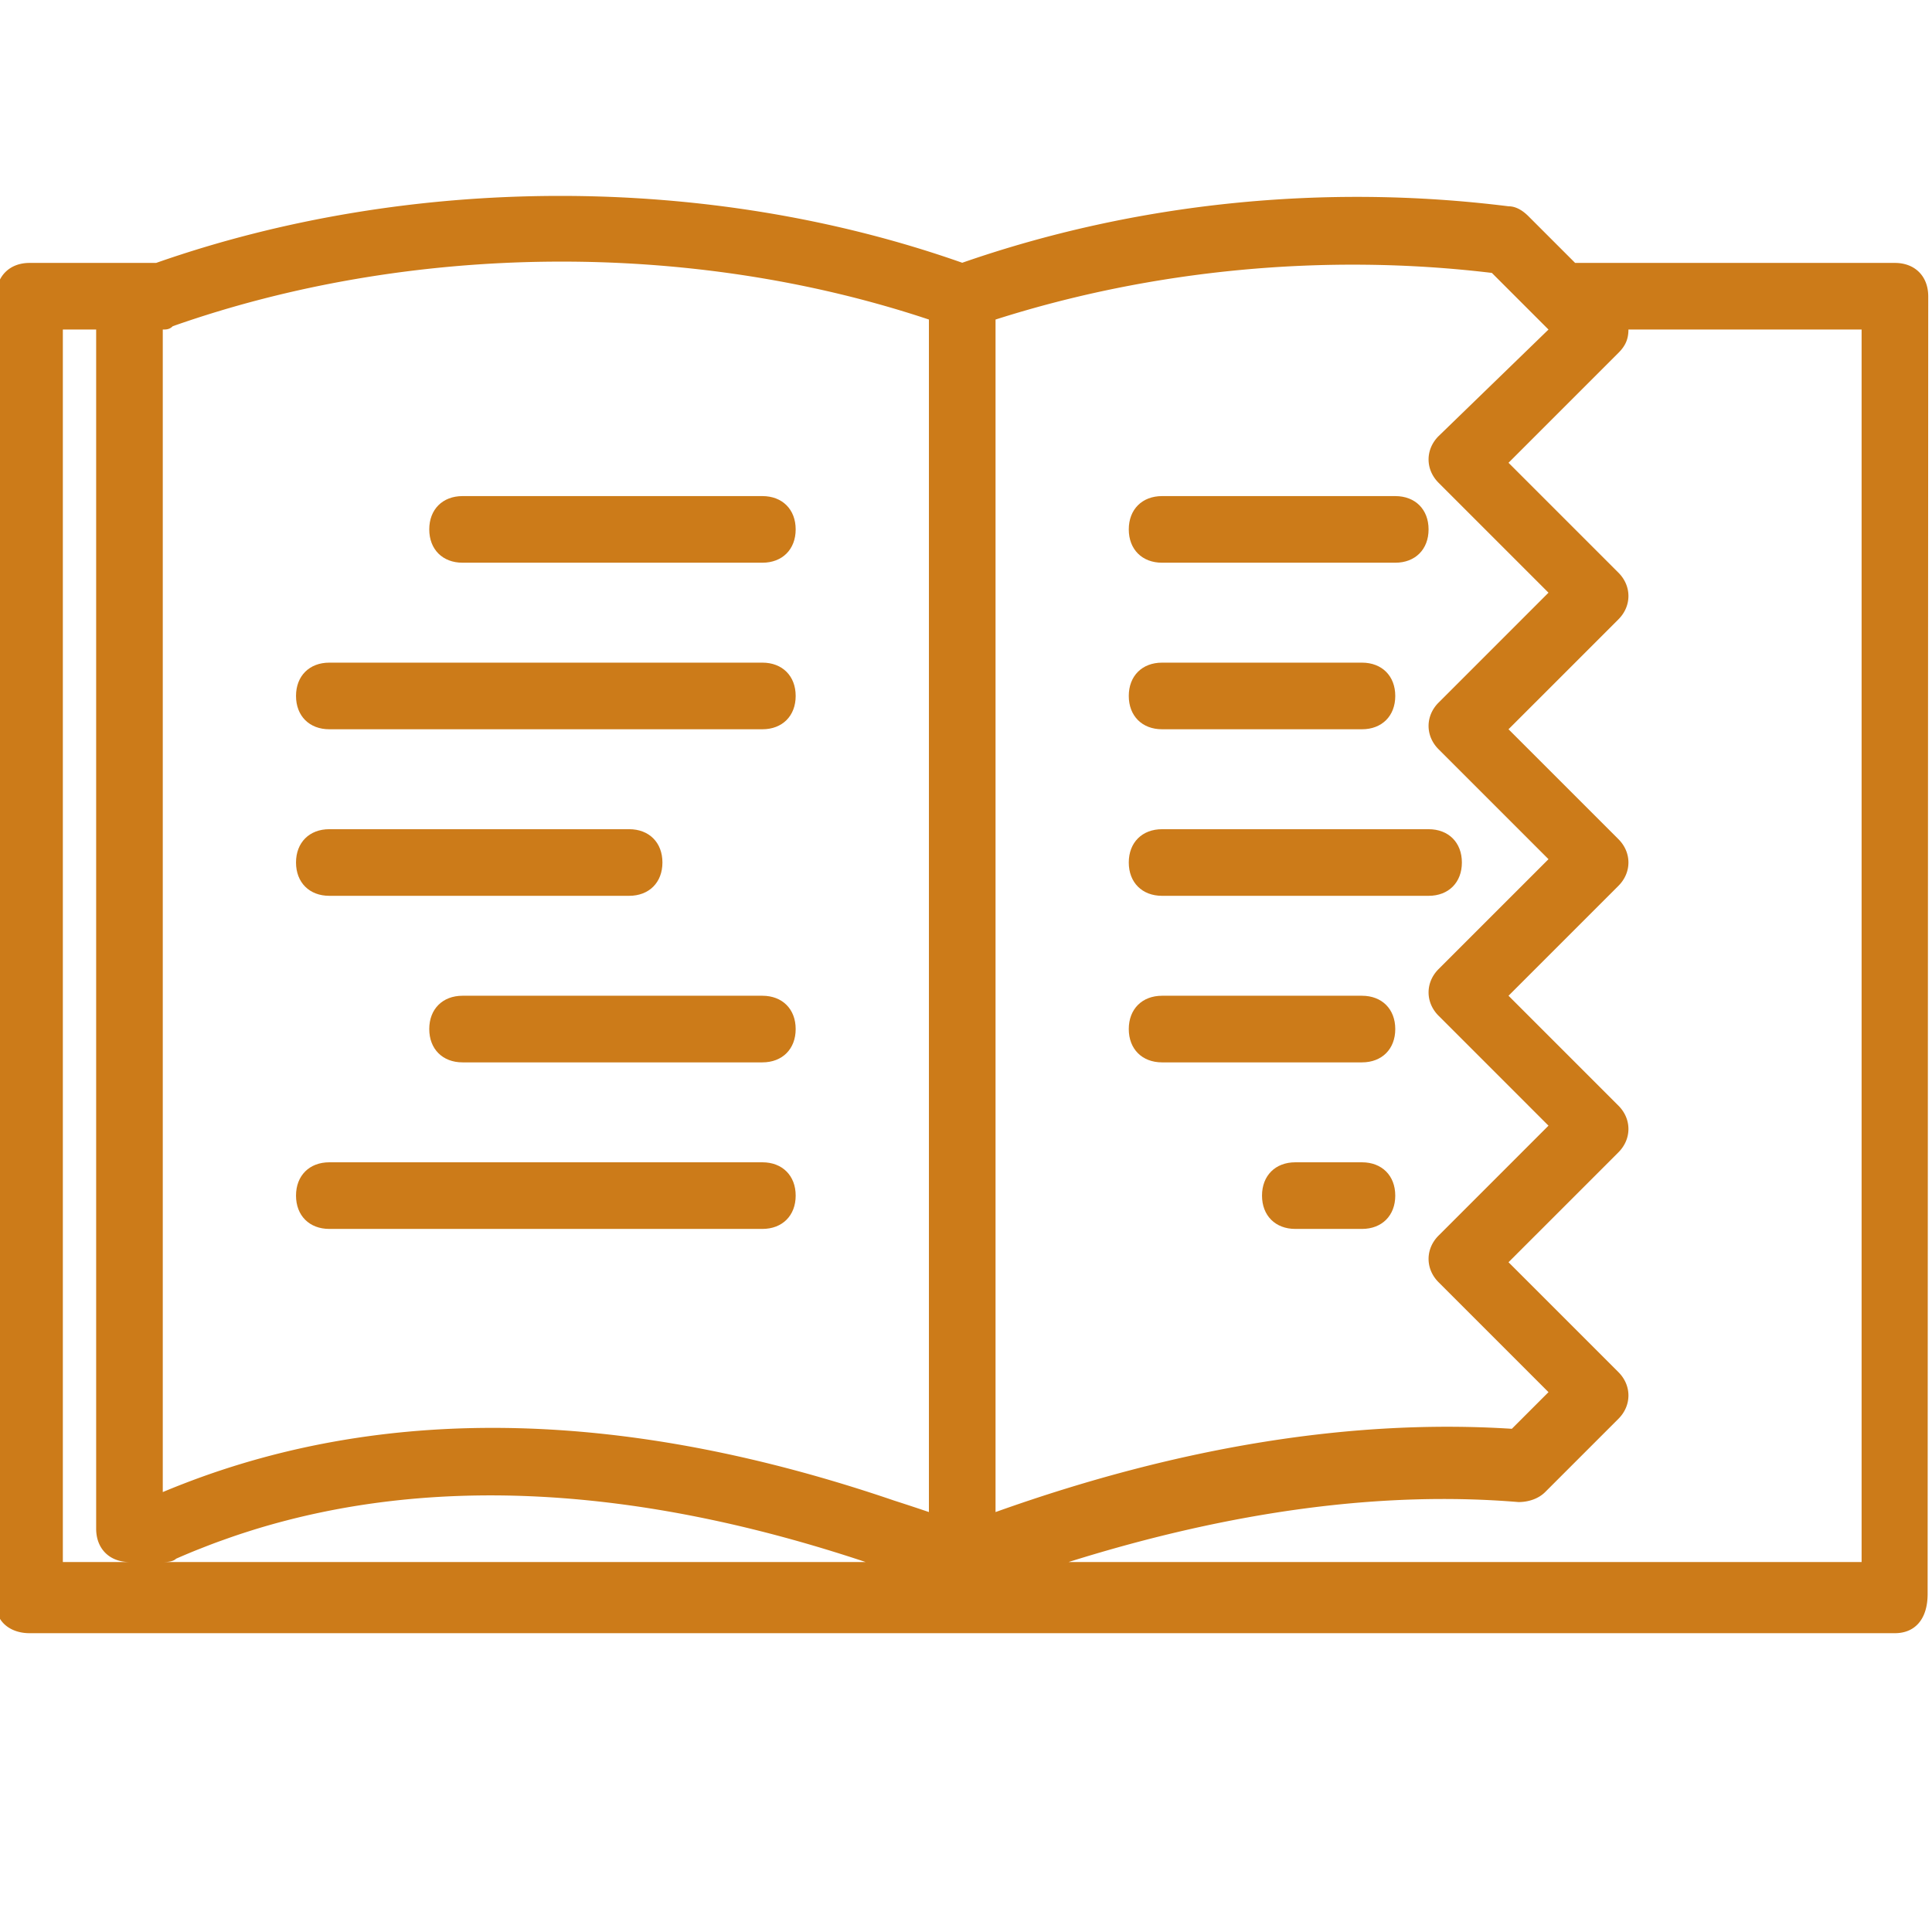 <svg
  viewBox="0 0 512 512"
  style="enable-background:new 0 0 512 512;fill:#cc7b19"
  xml:space="preserve"
  xmlns="http://www.w3.org/2000/svg"
>
    <path
    d="M122.586 149.125h79.448c5.297 0 8.828-3.531 8.828-8.828 0-5.297-3.531-8.828-8.828-8.828h-79.448c-5.297 0-8.828 3.531-8.828 8.828.001 5.297 3.532 8.828 8.828 8.828zm-35.31 44.138h114.759c5.297 0 8.828-3.531 8.828-8.828 0-5.297-3.531-8.828-8.828-8.828H87.276c-5.297 0-8.828 3.531-8.828 8.828 0 5.297 3.531 8.828 8.828 8.828zm0 44.138h79.448c5.297 0 8.828-3.531 8.828-8.828 0-5.297-3.531-8.828-8.828-8.828H87.276c-5.297 0-8.828 3.531-8.828 8.828 0 5.297 3.531 8.828 8.828 8.828zm114.758 26.483h-79.448c-5.297 0-8.828 3.531-8.828 8.828 0 5.297 3.531 8.828 8.828 8.828h79.448c5.297 0 8.828-3.531 8.828-8.828 0-5.297-3.531-8.828-8.828-8.828zM87.276 325.677h114.759c5.297 0 8.828-3.531 8.828-8.828s-3.531-8.828-8.828-8.828H87.276c-5.297 0-8.828 3.531-8.828 8.828s3.531 8.828 8.828 8.828zm220.69-132.414h52.966c5.297 0 8.828-3.531 8.828-8.828 0-5.297-3.531-8.828-8.828-8.828h-52.966c-5.297 0-8.828 3.531-8.828 8.828 0 5.297 3.531 8.828 8.828 8.828zm0-44.138h61.793c5.297 0 8.828-3.531 8.828-8.828 0-5.297-3.531-8.828-8.828-8.828h-61.793c-5.297 0-8.828 3.531-8.828 8.828 0 5.297 3.531 8.828 8.828 8.828zm52.965 158.896h-17.655c-5.297 0-8.828 3.531-8.828 8.828s3.531 8.828 8.828 8.828h17.655c5.297 0 8.828-3.531 8.828-8.828s-3.531-8.828-8.828-8.828zm-52.965-26.482h52.966c5.297 0 8.828-3.531 8.828-8.828 0-5.297-3.531-8.828-8.828-8.828h-52.966c-5.297 0-8.828 3.531-8.828 8.828 0 5.297 3.531 8.828 8.828 8.828zm0-44.138h70.621c5.297 0 8.828-3.531 8.828-8.828 0-5.297-3.531-8.828-8.828-8.828h-70.621c-5.297 0-8.828 3.531-8.828 8.828 0 5.297 3.531 8.828 8.828 8.828z"
  />
    <path
    d="M502.172 69.677h-84.745l-12.359-12.359c-1.766-1.766-3.531-2.648-5.297-2.648-48.504-6.063-98.704-1.07-144.77 14.963-67.406-23.769-146.534-23.483-213.63.044H7.828C2.531 69.677-1 73.208-1 78.504v346.943c0 4.119 3.531 7.363 8.828 7.363h494.345c5.297 0 8.667-3.689 8.667-10.393v.747l.161-344.66c-.001-5.296-3.532-8.827-8.829-8.827Zm-8.827 344.276h-210.16m0 0c43.75-13.728 83.671-18.853 119.236-15.89 2.648 0 5.297-.883 7.062-2.648l19.421-19.421c3.531-3.531 3.531-8.828 0-12.359l-29.131-29.131 29.131-29.131c3.531-3.531 3.531-8.828 0-12.359l-29.131-29.131 29.131-29.131c3.531-3.531 3.531-8.828 0-12.359l-29.131-29.131 29.131-29.131c3.531-3.531 3.531-8.828 0-12.359l-29.131-29.131 29.131-29.131c1.766-1.766 2.648-3.531 2.648-6.179h61.793v326.622m-263.943.001H43.138m0 0c.883 0 2.648 0 3.531-.883a193.364 193.364 0 0 1 5.323-2.244c.397-.161.799-.31 1.197-.468a192.541 192.541 0 0 1 3.985-1.538c.83-.308 1.665-.601 2.5-.897a180.06 180.06 0 0 1 2.498-.878 194.26 194.26 0 0 1 3.933-1.289c.271-.086.541-.173.812-.258 47.599-14.799 102.348-11.591 162.485 8.455M395.359 72.325l15.007 15.007-29.131 28.248c-3.531 3.531-3.531 8.828 0 12.359l29.131 29.131-29.131 29.131c-3.531 3.531-3.531 8.828 0 12.359l29.131 29.131-29.131 29.131c-3.531 3.531-3.531 8.828 0 12.359l29.131 29.131-29.131 29.131c-3.531 3.531-3.531 8.828 0 12.359l29.131 29.131-9.71 9.71c-41.49-2.648-87.393 4.414-136.828 22.069V84.683c41.489-13.241 87.393-17.655 131.531-12.358ZM246.172 84.683v316.028a579.418 579.418 0 0 0-9.22-3.045c-70.021-23.909-133.516-25.794-188.58-4.362a209.538 209.538 0 0 0-5.235 2.11V87.332c.883 0 1.766 0 2.648-.883 62.677-22.069 136.829-22.952 200.387-1.766ZM16.655 413.953V87.332h8.828v317.793c0 5.297 3.531 8.828 8.828 8.828"
  />
</svg>
